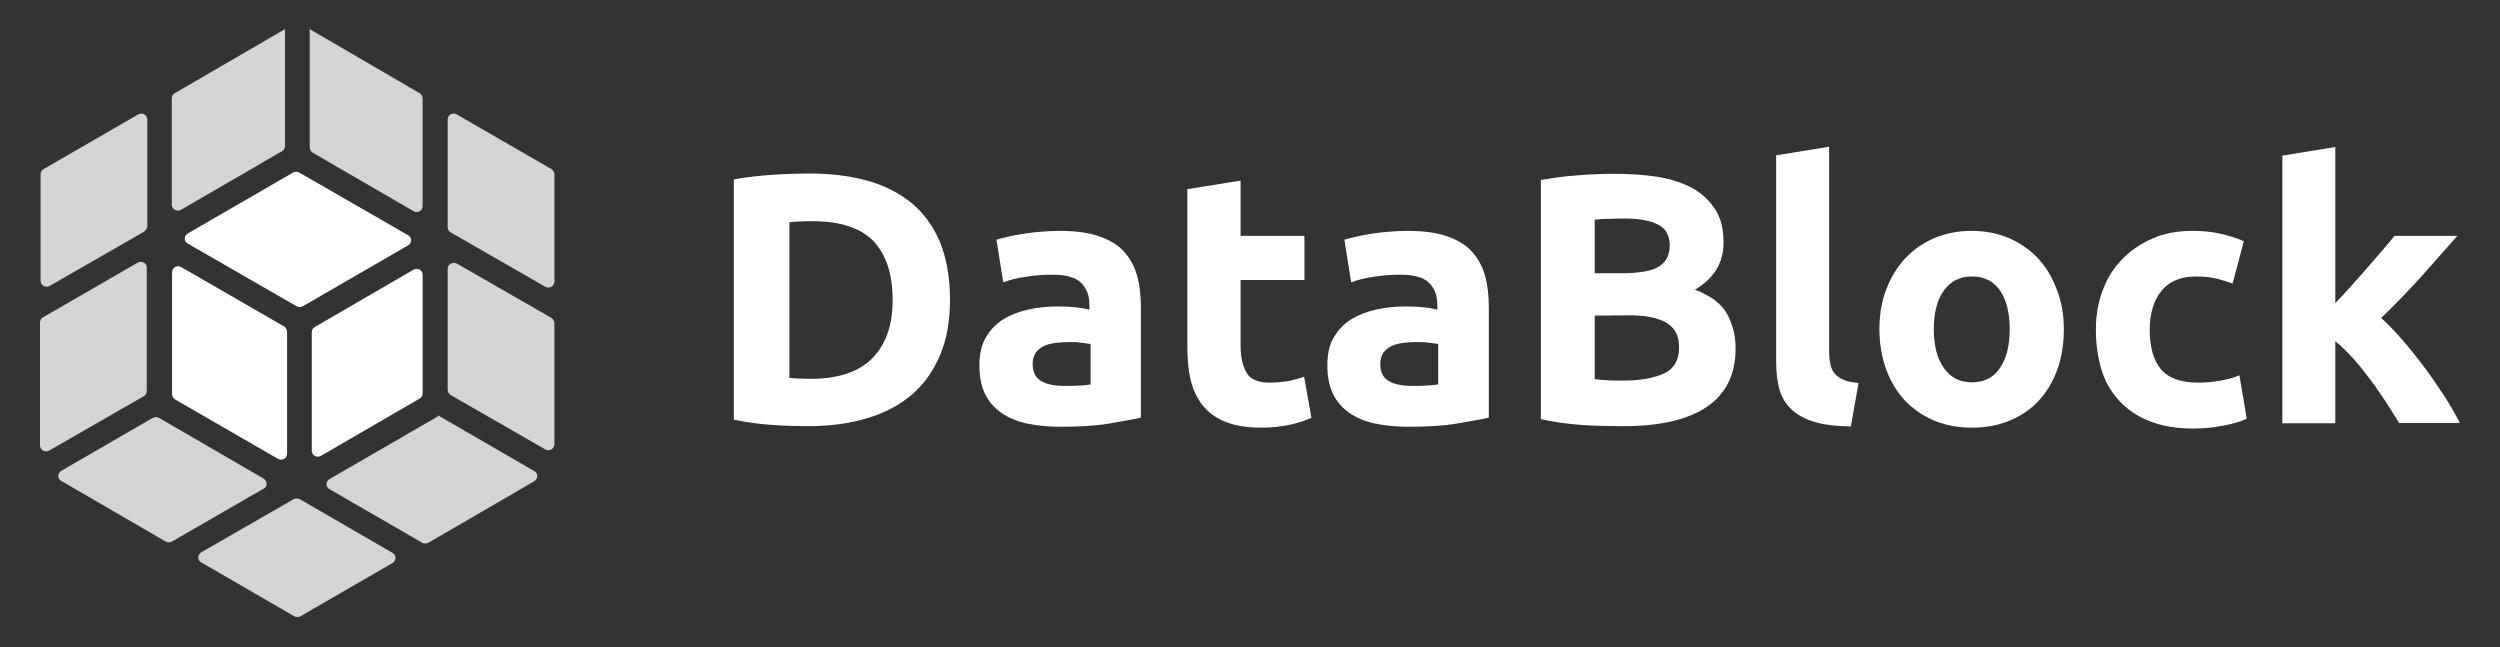 <?xml version="1.0" encoding="utf-8"?>
<!-- Generator: Adobe Illustrator 19.0.0, SVG Export Plug-In . SVG Version: 6.00 Build 0)  -->
<svg version="1.1" id="Layer_1" xmlns="http://www.w3.org/2000/svg" xmlns:xlink="http://www.w3.org/1999/xlink" x="0px" y="0px"
	 viewBox="-69 171 850 220" style="enable-background:new -69 171 850 220;" xml:space="preserve">
<rect x="-69" y="171" width="850" height="220" fill="#333333" stroke="none"/>
<style type="text/css">
	.st0{fill:#FFFFFF;}
	.st1{fill:#D4D4D4;}
</style>
<path id="XMLID_117_" class="st0" d="M34,275.1l35.8-20.7c1.3-0.8,1.3-2.7,0-3.4l-37-21.3c-0.6-0.4-1.5-0.4-2.2,0l-35.8,20.7
	c-1.3,0.8-1.3,2.7,0,3.4l37,21.3C32.4,275.5,33.3,275.5,34,275.1z"/>
<path id="XMLID_116_" class="st0" d="M71.6,262.7L38,282.2c-0.6,0.3-1,1-1,1.8v40.2c0,1.6,1.7,2.6,3.1,1.8l33.6-19.5
	c0.6-0.3,1-1,1-1.8v-40.2C74.8,262.9,73,261.9,71.6,262.7z"/>
<path id="XMLID_115_" class="st1" d="M36.3,180.9v40.2c0,0.7,0.4,1.4,1,1.8l34.3,19.9c1.4,0.8,3.1-0.1,3.1-1.8v-36.5
	c0-0.7-0.4-1.4-1-1.8L36.3,180.9z"/>
<path id="XMLID_114_" class="st0" d="M-10.5,263.6V305c0,0.7,0.4,1.4,1,1.8l35,20.2c1.4,0.8,3.1-0.1,3.1-1.8v-41.4
	c0-0.7-0.4-1.4-1-1.8l-35-20.2C-8.8,261-10.5,262-10.5,263.6z"/>
<path id="XMLID_113_" class="st1" d="M-22.2,260.3l-32.2,18.6c-0.6,0.3-1,1-1,1.8v41.7c0,1.6,1.7,2.6,3.1,1.8l32.2-18.5
	c0.6-0.3,1-1,1-1.8v-41.7C-18.9,260.5-20.8,259.5-22.2,260.3z"/>
<path id="XMLID_112_" class="st1" d="M-7.4,242.3l34.3-19.9c0.6-0.3,1-1,1-1.8v-39.7l-37.5,21.8c-0.6,0.3-1,1-1,1.8v36.2
	C-10.5,242.1-8.8,243.2-7.4,242.3z"/>
<path id="XMLID_111_" class="st1" d="M-18.9,247.9v-36.2c0-1.6-1.7-2.6-3.1-1.8l-32.2,18.6c-0.6,0.3-1,1-1,1.8v36.1
	c0,1.6,1.7,2.6,3.1,1.8l32.2-18.5C-19.4,249.2-18.9,248.6-18.9,247.9z"/>
<path id="XMLID_110_" class="st1" d="M20.6,333.7l-35.5-20.6c-0.6-0.4-1.5-0.4-2.2,0l-31.1,18c-1.3,0.8-1.3,2.7,0,3.4l35.5,20.6
	c0.6,0.4,1.5,0.4,2.2,0l31.2-18C22,336.5,22,334.6,20.6,333.7z"/>
<path id="XMLID_109_" class="st1" d="M30.7,340.8l-31.3,18c-1.3,0.8-1.3,2.7,0,3.4L31,380.5c0.7,0.4,1.5,0.4,2.2,0l31.3-18.1
	c1.3-0.8,1.3-2.7,0-3.4l-31.6-18.3C32.2,340.4,31.4,340.4,30.7,340.8z"/>
<path id="XMLID_108_" class="st1" d="M84.2,250l32.2,18.5c1.4,0.8,3.1-0.2,3.1-1.8v-36.4c0-0.7-0.4-1.4-1-1.8l-32.2-18.6
	c-1.4-0.8-3.1,0.1-3.1,1.8v36.5C83.2,249,83.6,249.6,84.2,250z"/>
<path id="XMLID_107_" class="st1" d="M83.2,262.4v41.1c0,0.7,0.4,1.4,1,1.8l32.2,18.5c1.4,0.8,3.1-0.2,3.1-1.8v-41.1
	c0-0.7-0.4-1.4-1-1.8l-32.2-18.5C85,259.9,83.2,260.9,83.2,262.4z"/>
<path id="XMLID_106_" class="st1" d="M112.7,334.6c1.3-0.8,1.3-2.7,0-3.4l-32.8-19l0.1,0.3l-37,21.4c-1.3,0.8-1.3,2.7,0,3.4
	l31.5,18.2c0.6,0.4,1.5,0.4,2.2,0L112.7,334.6z"/>
<g id="XMLID_55_">
	<path id="XMLID_56_" class="st0" d="M254,272.8c0,7.3-1.1,13.6-3.4,19s-5.5,9.9-9.6,13.4c-4.2,3.6-9.2,6.2-15.2,8
		s-12.7,2.7-20.1,2.7c-3.4,0-7.3-0.1-11.9-0.4c-4.5-0.3-9-0.9-13.3-1.8V232c4.4-0.8,8.9-1.3,13.6-1.6s8.8-0.4,12.2-0.4
		c7.2,0,13.7,0.8,19.5,2.4c5.8,1.6,10.9,4.2,15.1,7.6c4.2,3.5,7.4,7.9,9.7,13.3C252.8,258.8,254,265.3,254,272.8z M199.4,299.5
		c0.9,0.1,1.9,0.1,3.1,0.2c1.2,0,2.6,0.1,4.2,0.1c9.4,0,16.4-2.4,21-7.1c4.6-4.8,6.8-11.3,6.8-19.7c0-8.8-2.2-15.4-6.5-20
		c-4.4-4.5-11.3-6.8-20.7-6.8c-1.3,0-2.6,0-4,0.1c-1.4,0-2.7,0.1-3.9,0.3L199.4,299.5L199.4,299.5z"/>
	<path id="XMLID_59_" class="st0" d="M291.3,249.5c5.3,0,9.8,0.6,13.3,1.8s6.4,2.9,8.5,5.2c2.1,2.3,3.6,5,4.5,8.2
		c0.9,3.2,1.3,6.8,1.3,10.8V313c-2.6,0.6-6.2,1.2-10.8,2c-4.6,0.8-10.2,1.1-16.7,1.1c-4.1,0-7.8-0.4-11.2-1.1
		c-3.3-0.7-6.2-1.9-8.7-3.6c-2.4-1.7-4.3-3.8-5.6-6.5c-1.3-2.7-1.9-5.9-1.9-9.8c0-3.7,0.7-6.9,2.2-9.4c1.5-2.6,3.5-4.6,6-6.2
		c2.5-1.5,5.4-2.6,8.6-3.3c3.2-0.7,6.6-1,10-1c2.3,0,4.4,0.1,6.2,0.3c1.8,0.2,3.3,0.5,4.4,0.8v-1.7c0-3.1-0.9-5.5-2.8-7.4
		s-5.1-2.8-9.7-2.8c-3.1,0-6.1,0.2-9.1,0.7c-3,0.4-5.6,1.1-7.7,1.9l-2.3-14.5c1-0.3,2.4-0.7,3.9-1c1.6-0.4,3.3-0.7,5.1-1
		c1.9-0.3,3.8-0.5,5.9-0.7C287.2,249.6,289.3,249.5,291.3,249.5z M292.8,302.2c1.8,0,3.5,0,5.1-0.1s2.9-0.2,3.9-0.4V288
		c-0.7-0.2-1.8-0.3-3.3-0.5s-2.8-0.2-4-0.2c-1.7,0-3.3,0.1-4.8,0.3c-1.5,0.2-2.8,0.6-3.9,1.1c-1.1,0.6-2,1.3-2.7,2.3
		c-0.6,1-1,2.2-1,3.6c0,2.8,0.9,4.8,2.8,5.9C286.9,301.7,289.5,302.2,292.8,302.2z"/>
	<path id="XMLID_62_" class="st0" d="M334.8,235.3l18-2.9v18.8h21.7v15h-21.7v22.4c0,3.8,0.7,6.8,2,9.1c1.3,2.3,4,3.4,8,3.4
		c1.9,0,3.9-0.2,6-0.5c2.1-0.4,3.9-0.9,5.6-1.5l2.5,14c-2.2,0.9-4.6,1.7-7.3,2.3s-5.9,1-9.8,1c-4.9,0-9-0.7-12.2-2s-5.8-3.2-7.7-5.6
		c-1.9-2.4-3.3-5.3-4.1-8.7c-0.8-3.4-1.1-7.1-1.1-11.3v-53.5L334.8,235.3L334.8,235.3z"/>
	<path id="XMLID_64_" class="st0" d="M409.6,249.5c5.3,0,9.8,0.6,13.3,1.8s6.4,2.9,8.5,5.2c2.1,2.3,3.6,5,4.5,8.2
		c0.9,3.2,1.3,6.8,1.3,10.8V313c-2.6,0.6-6.2,1.2-10.8,2c-4.6,0.8-10.2,1.1-16.7,1.1c-4.1,0-7.8-0.4-11.2-1.1
		c-3.3-0.7-6.2-1.9-8.7-3.6c-2.4-1.7-4.3-3.8-5.6-6.5c-1.3-2.7-1.9-5.9-1.9-9.8c0-3.7,0.7-6.9,2.2-9.4c1.5-2.6,3.5-4.6,6-6.2
		c2.5-1.5,5.4-2.6,8.6-3.3c3.2-0.7,6.6-1,10-1c2.3,0,4.4,0.1,6.2,0.3c1.8,0.2,3.3,0.5,4.4,0.8v-1.7c0-3.1-0.9-5.5-2.8-7.4
		s-5.1-2.8-9.7-2.8c-3.1,0-6.1,0.2-9.1,0.7c-3,0.4-5.6,1.1-7.7,1.9l-2.3-14.5c1-0.3,2.4-0.7,3.9-1c1.6-0.4,3.3-0.7,5.1-1
		c1.9-0.3,3.8-0.5,5.9-0.7C405.4,249.6,407.5,249.5,409.6,249.5z M411,302.2c1.8,0,3.5,0,5.1-0.1s2.9-0.2,3.9-0.4V288
		c-0.7-0.2-1.8-0.3-3.3-0.5s-2.8-0.2-4-0.2c-1.7,0-3.3,0.1-4.8,0.3c-1.5,0.2-2.8,0.6-3.9,1.1c-1.1,0.6-2,1.3-2.7,2.3
		c-0.6,1-1,2.2-1,3.6c0,2.8,0.9,4.8,2.8,5.9C405.1,301.7,407.7,302.2,411,302.2z"/>
	<path id="XMLID_67_" class="st0" d="M482.8,315.9c-4.6,0-9.2-0.1-13.7-0.4c-4.6-0.3-9.3-0.9-14.2-2v-81.3c3.9-0.7,8.1-1.3,12.7-1.6
		c4.6-0.4,8.9-0.5,12.8-0.5c5.3,0,10.2,0.4,14.7,1.1c4.5,0.8,8.3,2.1,11.6,3.9c3.2,1.9,5.7,4.3,7.6,7.3s2.7,6.8,2.7,11.2
		c0,6.7-3.2,12-9.7,15.9c5.3,2,9,4.8,10.9,8.2c1.9,3.5,2.9,7.4,2.9,11.7c0,8.8-3.2,15.4-9.6,19.8C505,313.7,495.4,315.9,482.8,315.9
		z M473.2,263.9h9.2c5.8,0,10-0.7,12.5-2.2s3.8-3.9,3.8-7.2c0-3.4-1.3-5.8-3.9-7.1c-2.6-1.4-6.4-2.1-11.4-2.1c-1.6,0-3.3,0-5.2,0.1
		c-1.9,0-3.5,0.1-5,0.3V263.9L473.2,263.9z M473.2,278.3v21.6c1.4,0.2,2.9,0.3,4.5,0.4s3.4,0.1,5.3,0.1c5.6,0,10.2-0.8,13.7-2.4
		s5.2-4.6,5.2-9c0-3.9-1.5-6.6-4.4-8.3c-2.9-1.7-7.1-2.5-12.5-2.5L473.2,278.3L473.2,278.3z"/>
	<path id="XMLID_71_" class="st0" d="M560.3,316c-5.2-0.1-9.5-0.6-12.8-1.7c-3.3-1-5.8-2.5-7.7-4.4s-3.2-4.2-3.9-6.9
		c-0.7-2.7-1-5.7-1-9.1v-70.1l18-2.9v69.3c0,1.6,0.1,3.1,0.4,4.4c0.2,1.3,0.7,2.4,1.4,3.3s1.7,1.6,3,2.2s3,0.9,5.2,1.1L560.3,316z"
		/>
	<path id="XMLID_73_" class="st0" d="M632.7,282.9c0,5-0.7,9.6-2.2,13.7c-1.5,4.2-3.6,7.7-6.3,10.6s-6,5.2-9.9,6.8
		c-3.8,1.6-8.1,2.4-12.9,2.4c-4.7,0-8.9-0.8-12.8-2.4c-3.8-1.6-7.1-3.9-9.9-6.8c-2.7-2.9-4.9-6.5-6.4-10.6
		c-1.5-4.2-2.3-8.7-2.3-13.7s0.8-9.6,2.4-13.7c1.6-4.1,3.8-7.6,6.5-10.5c2.8-2.9,6.1-5.2,9.9-6.8c3.8-1.6,8-2.4,12.5-2.4
		c4.6,0,8.8,0.8,12.6,2.4c3.8,1.6,7.1,3.9,9.9,6.8c2.7,2.9,4.9,6.4,6.4,10.5C631.9,273.3,632.7,277.9,632.7,282.9z M614.3,282.9
		c0-5.6-1.1-9.9-3.3-13.1s-5.4-4.8-9.5-4.8s-7.3,1.6-9.6,4.8s-3.4,7.6-3.4,13.1c0,5.6,1.1,10,3.4,13.2c2.3,3.3,5.4,4.9,9.6,4.9
		c4.1,0,7.3-1.6,9.5-4.9C613.2,292.9,614.3,288.4,614.3,282.9z"/>
	<path id="XMLID_76_" class="st0" d="M643.6,283c0-4.6,0.7-8.9,2.2-13s3.6-7.6,6.5-10.6c2.8-3,6.3-5.4,10.3-7.2s8.6-2.7,13.8-2.7
		c3.4,0,6.5,0.3,9.3,0.9c2.8,0.6,5.6,1.5,8.2,2.6l-3.8,14.4c-1.7-0.6-3.6-1.2-5.6-1.7c-2-0.5-4.3-0.7-6.8-0.7c-5.3,0-9.3,1.7-11.9,5
		c-2.6,3.3-3.9,7.7-3.9,13.1c0,5.7,1.2,10.2,3.7,13.3s6.8,4.7,12.9,4.7c2.2,0,4.5-0.2,7-0.6s4.8-1,6.9-1.9l2.5,14.8
		c-2.1,0.9-4.7,1.7-7.9,2.3c-3.1,0.6-6.6,1-10.4,1c-5.8,0-10.8-0.9-15-2.6s-7.6-4.1-10.3-7.1s-4.7-6.5-5.9-10.6
		C644.2,292.2,643.6,287.8,643.6,283z"/>
	<path id="XMLID_78_" class="st0" d="M725.1,274c1.8-1.9,3.6-3.9,5.5-6s3.7-4.1,5.5-6.2c1.8-2,3.4-4,5-5.8c1.6-1.8,2.9-3.4,4-4.8
		h21.4c-4.3,4.9-8.5,9.6-12.5,14.1c-4.1,4.5-8.5,9.1-13.4,13.8c2.4,2.2,4.9,4.8,7.5,7.8s5.1,6.2,7.5,9.4c2.4,3.2,4.6,6.5,6.7,9.7
		c2,3.2,3.7,6.2,5.1,8.8h-20.7c-1.3-2.1-2.8-4.4-4.4-7c-1.7-2.5-3.4-5.1-5.3-7.6c-1.9-2.5-3.8-5-5.9-7.3c-2.1-2.3-4.1-4.3-6.1-5.9
		v27.9h-18v-91l18-2.9v53H725.1z"/>
</g>
</svg>
